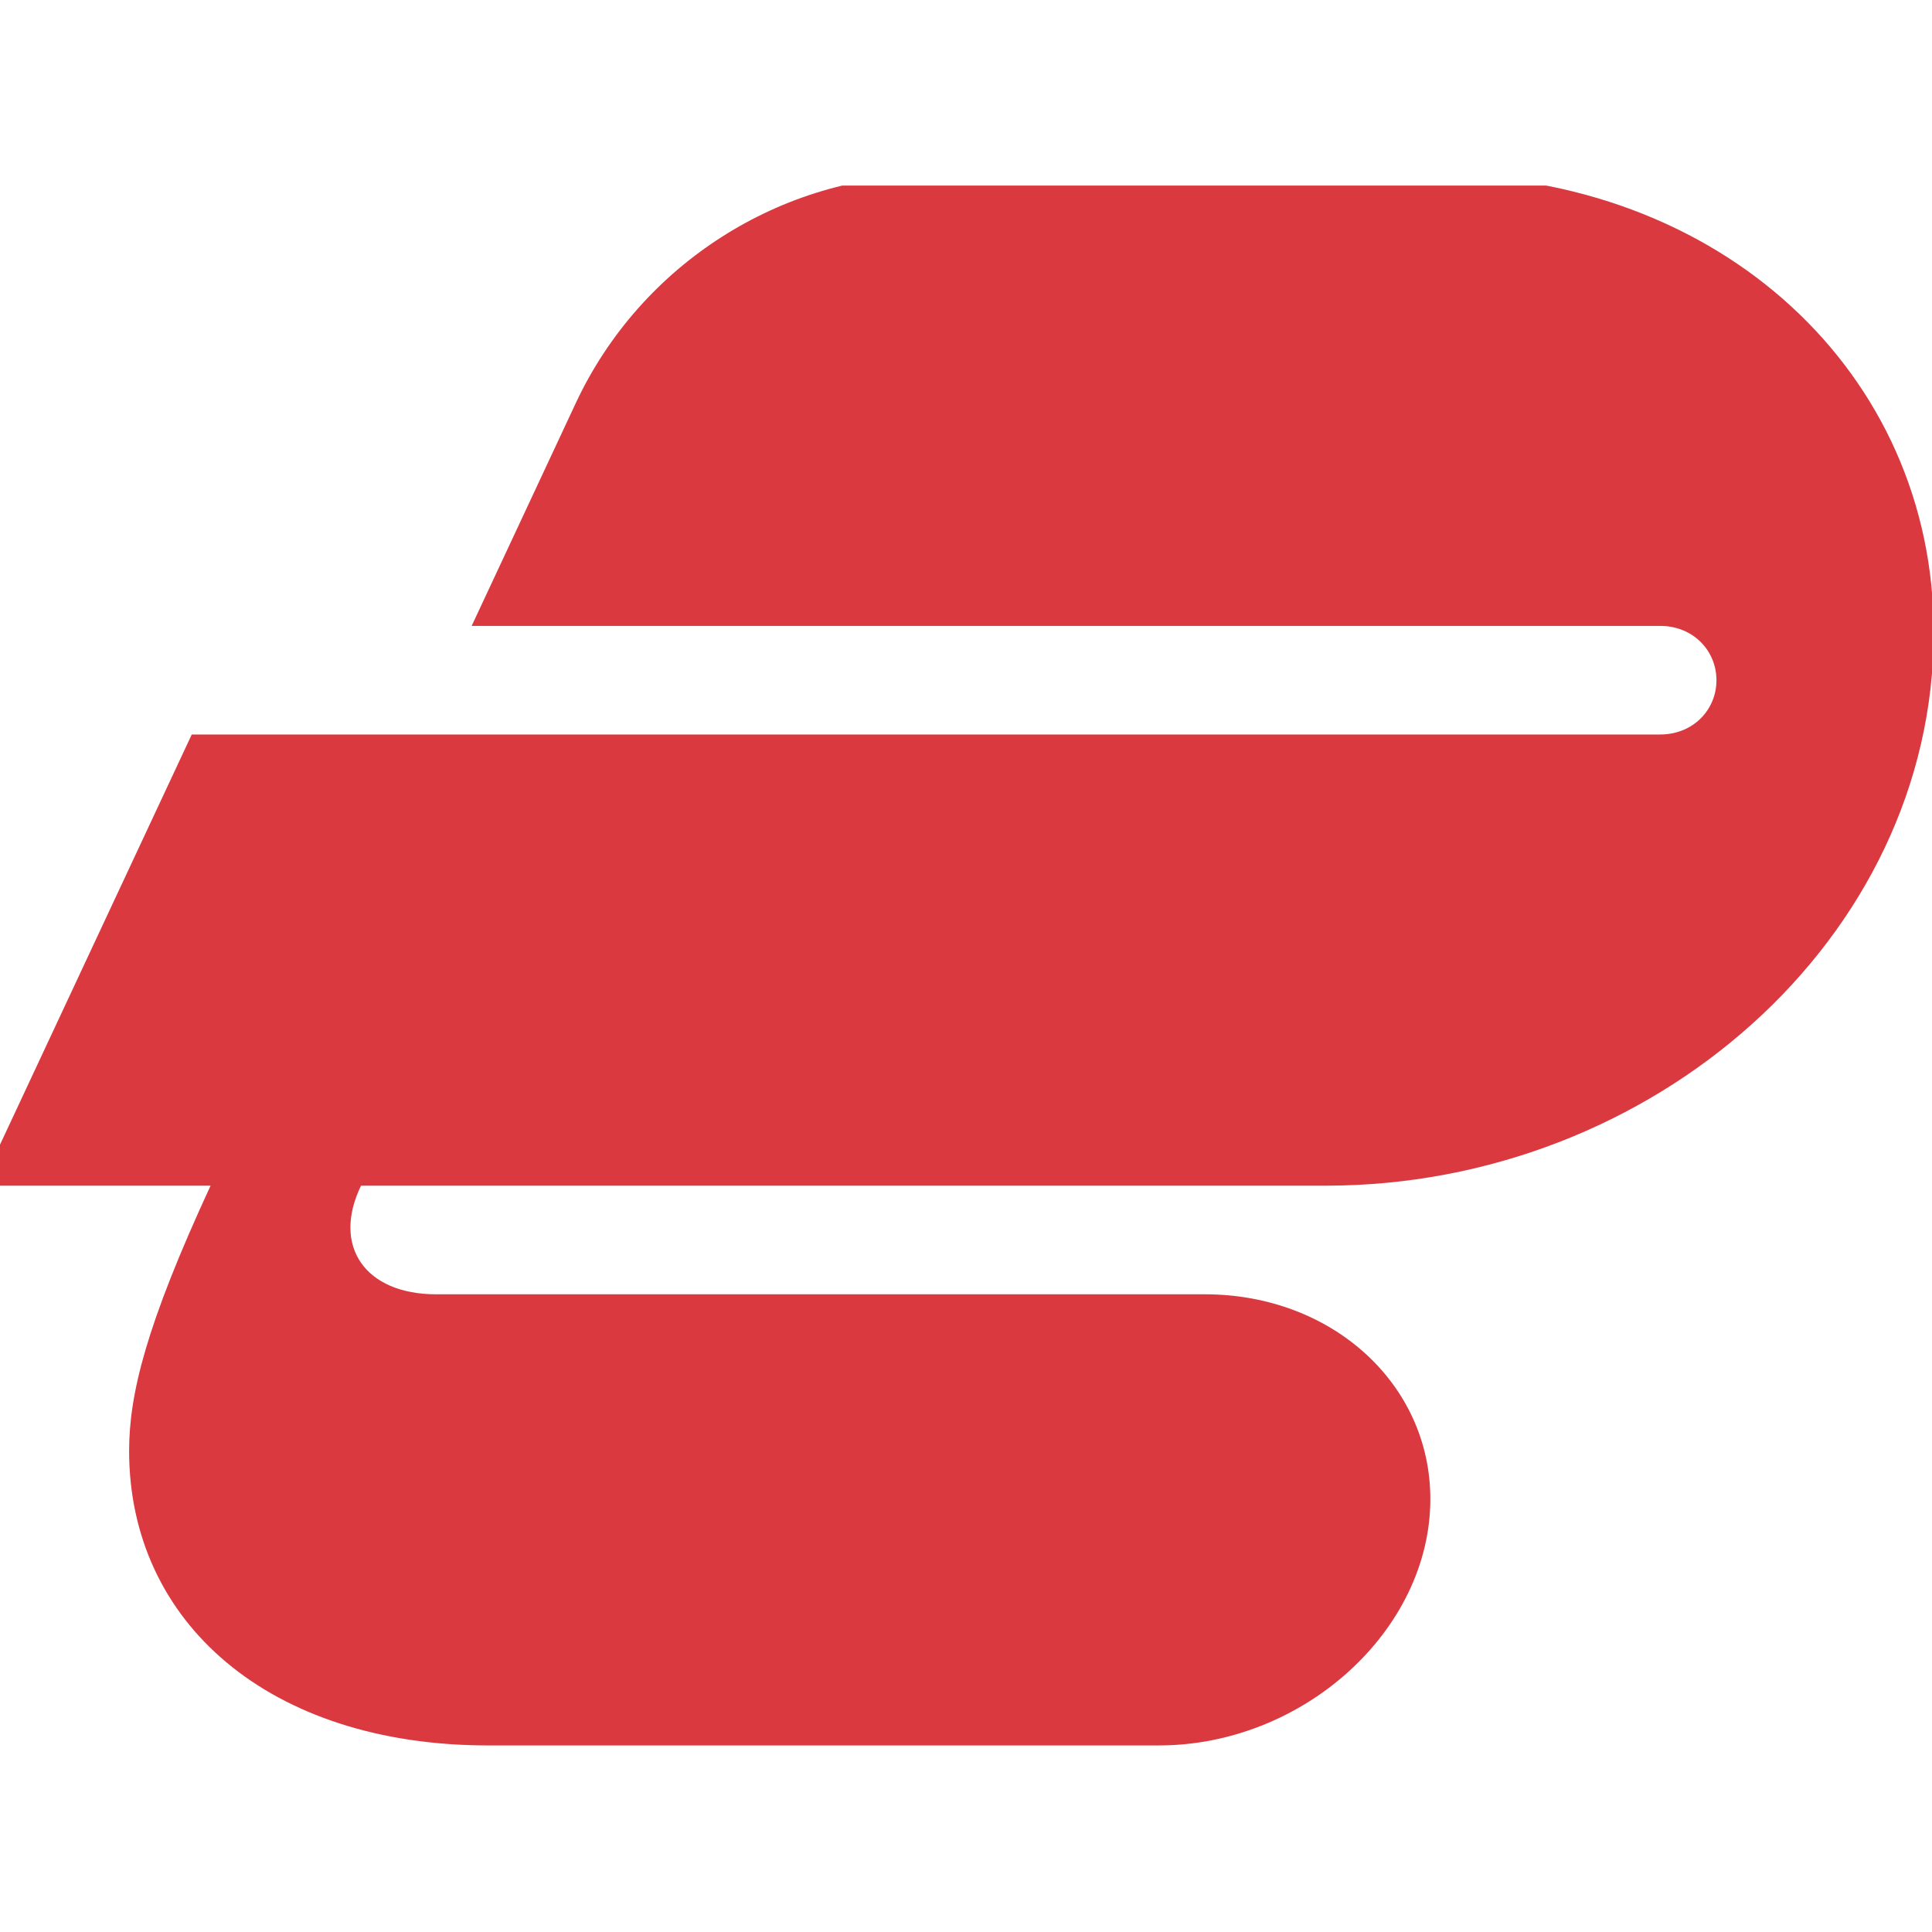 <svg xmlns="http://www.w3.org/2000/svg" xmlns:xlink="http://www.w3.org/1999/xlink" width="1080" zoomAndPan="magnify" viewBox="0 0 810 810" height="1080" preserveAspectRatio="xMidYMid meet" version="1.0"><defs><clipPath id="c1dd62acec"><path d="M 0 77.809 L 810 77.809 L 810 732 L 0 732 Z M 0 77.809 " clip-rule="nonzero"/></clipPath></defs><rect x="-81" width="972" fill="#ffffff" y="-81" height="972" fill-opacity="1"/><rect x="-81" width="972" fill="#ffffff" y="-81" height="972" fill-opacity="1"/><g clip-path="url(#c1dd62acec)"><path fill="#da3940" d="M 1270.078 473.105 L 1249.641 542.434 L 1040.371 542.434 L 1040.371 532.66 L 1067.461 513.984 L 1067.461 290.938 L 1040.371 272.262 L 1040.371 262.492 L 1259.414 262.492 L 1264.297 267.375 L 1250.535 330.043 L 1240.766 330.043 C 1231.875 291.371 1218.98 286.051 1155.004 286.051 L 1124.344 286.051 L 1124.344 388.688 L 1225.199 382.473 L 1227.426 384.234 L 1218.086 417.121 L 1215.426 418.016 L 1124.344 409.141 L 1124.344 518.875 L 1153.227 518.875 C 1205.207 518.875 1232.324 510.895 1260.309 469.566 Z M 3425.457 272.262 L 3398.355 290.938 L 3398.355 538.863 L 3394.812 542.434 L 3351.707 542.434 L 3192.633 322.484 L 3192.633 513.984 L 3224.637 532.66 L 3224.637 542.434 L 3136.648 542.434 L 3136.648 532.66 L 3163.766 513.984 L 3163.766 290.055 L 3132.66 272.262 L 3132.66 262.488 L 3216.629 262.488 L 3369.473 474.883 L 3369.473 290.938 L 3337.484 272.262 L 3337.484 262.488 L 3425.461 262.488 Z M 2967.805 513.984 L 2999.793 532.66 L 2999.793 542.434 L 2884.281 542.434 L 2884.281 532.66 L 2911.387 513.984 L 2911.387 290.938 L 2884.281 272.262 L 2884.281 262.488 L 3001.586 262.488 C 3083.332 262.488 3125.539 290.488 3125.539 344.25 C 3125.539 405.57 3066.012 447.348 2977.586 447.348 C 2973.582 447.348 2970.027 447.348 2967.801 446.887 Z M 2862.066 272.262 L 2834.516 290.488 L 2742.984 542.438 L 2690.109 542.438 L 2592.801 291.824 L 2564.379 272.27 L 2564.379 262.496 L 2679.008 262.496 L 2679.008 272.27 L 2651.023 291.379 L 2730.109 494.441 L 2733.215 494.441 L 2799.867 290.949 L 2771.422 272.273 L 2771.422 262.504 L 2862.07 262.504 Z M 2967.805 423.805 C 3030.008 425.582 3067.777 395.805 3067.777 345.609 C 3067.777 304.27 3046.469 283.395 3003.797 283.395 C 2991.801 283.395 2978.039 286.488 2967.805 291.375 Z M 1787.699 426.465 C 1787.699 496.227 1741.039 545.996 1675.719 545.996 C 1656.621 545.996 1640.621 541.098 1625.078 534.445 L 1625.078 602.867 L 1657.066 621.527 L 1657.066 631.301 L 1543.754 631.301 L 1543.754 621.527 L 1571.32 602.867 L 1571.32 359.379 L 1543.754 342.93 L 1543.754 333.145 L 1617.07 318.484 L 1625.078 323.832 L 1625.078 354.926 C 1642.41 332.711 1669.949 318.945 1698.395 318.945 C 1751.258 318.945 1787.699 365.148 1787.699 426.469 Z M 1966.758 367.816 L 1956.988 367.816 C 1949.875 363.363 1942.316 361.137 1934.758 361.137 C 1918.336 361.137 1902.781 367.367 1889.004 379.352 L 1889.004 513.996 L 1921.891 532.672 L 1921.891 542.445 L 1807.246 542.445 L 1807.246 532.672 L 1834.797 513.996 L 1834.797 359.379 L 1807.246 342.93 L 1807.246 333.145 L 1880.996 318.488 L 1889.004 323.832 L 1889.004 358.918 C 1903.215 335.82 1928.105 319.383 1952.984 319.383 C 1964.547 319.383 1974.316 322.504 1982.312 328.258 Z M 2133.816 429.125 C 2104.051 429.125 2070.73 428.242 2034.305 426.91 C 2039.191 476.684 2066.281 505.551 2110.715 505.551 C 2137.371 505.551 2154.703 498.887 2169.359 486.453 L 2178.699 493.566 C 2164.039 528.652 2131.156 547.762 2088.5 547.762 C 2023.191 547.762 1979.203 502.891 1979.203 434.461 C 1979.203 369.148 2022.742 318.48 2088.945 318.48 C 2119.605 318.48 2142.707 328.254 2159.152 347.379 C 2175.59 366.488 2183.582 391.352 2183.148 422.012 L 2176.473 428.691 C 2167.594 429.125 2153.371 429.125 2133.812 429.125 Z M 2221.789 479.344 L 2231.125 479.344 C 2248.457 507.777 2273.781 524.215 2295.551 524.215 C 2315.109 524.215 2327.105 513.992 2327.105 498.004 C 2327.105 479.777 2316.438 470.008 2289.77 459.801 L 2269.777 452.238 C 2232.023 438.016 2209.355 415.363 2209.355 385.586 C 2209.355 348.707 2244.02 320.273 2295.551 320.273 C 2325.316 320.273 2353.75 327.383 2374.648 339.816 L 2353.312 376.262 L 2344.426 376.262 C 2329.766 353.594 2311.555 342.043 2290.219 342.043 C 2271.121 342.043 2258.676 352.699 2258.676 367.371 C 2258.676 383.359 2270.227 393.133 2304.441 406.473 L 2327.105 415.363 C 2361.758 428.691 2376.863 449.578 2376.863 476.684 C 2376.863 519.328 2342.645 546 2290.664 546 C 2258.676 546 2226.238 537.559 2202.691 522.898 Z M 2416.848 479.344 L 2426.184 479.344 C 2443.516 507.777 2468.844 524.215 2490.598 524.215 C 2510.156 524.215 2522.152 513.992 2522.152 498.004 C 2522.152 479.777 2511.5 470.008 2484.832 459.801 L 2464.84 452.238 C 2427.07 438.016 2404.418 415.363 2404.418 385.586 C 2404.418 348.707 2439.066 320.273 2490.602 320.273 C 2520.391 320.273 2548.809 327.383 2569.695 339.816 L 2548.375 376.262 L 2539.473 376.262 C 2524.816 353.594 2506.613 342.043 2485.277 342.043 C 2466.168 342.043 2453.723 352.699 2453.723 367.371 C 2453.723 383.359 2465.285 393.133 2499.5 406.473 L 2522.152 415.363 C 2556.816 428.691 2571.922 449.578 2571.922 476.684 C 2571.922 519.328 2537.707 546 2485.715 546 C 2453.727 546 2421.301 537.559 2397.738 522.898 Z M 1432.258 430.02 L 1497.566 513.992 L 1521.996 532.668 L 1521.996 542.441 L 1411.371 542.441 L 1411.371 532.668 L 1434.484 515.324 L 1390.035 454.91 L 1347.379 515.324 L 1373.148 532.668 L 1373.148 542.441 L 1285.176 542.441 L 1285.176 532.668 L 1312.293 514.441 L 1375.824 436.25 L 1310.949 353.594 L 1286.074 334.047 L 1286.074 324.273 L 1396.25 324.273 L 1396.25 334.047 L 1373.598 351.367 L 1417.586 411.355 L 1460.242 351.367 L 1434.484 334.047 L 1434.484 324.273 L 1522.445 324.273 L 1522.445 334.047 L 1495.34 352.262 Z M 2126.703 400.242 C 2121.82 361.137 2103.617 342.477 2079.176 342.477 C 2052.52 342.477 2034.738 368.699 2033.41 406.035 Z M 1734.379 449.117 C 1734.379 399.809 1710.398 358.914 1671.73 358.914 C 1655.742 358.914 1640.188 364.262 1625.082 375.363 L 1625.082 492.223 C 1637.527 511.332 1656.625 520.672 1679.277 520.672 C 1713.055 520.672 1734.379 494 1734.379 449.117 Z M 204.758 731.785 C 112.797 731.785 54.133 680.117 54.133 608.312 C 54.133 584.66 61.141 555.777 88.281 497.105 L -8.039 497.105 L 80.395 307.941 L 695.992 307.941 C 710.004 307.941 719.633 297.445 719.633 285.195 C 719.633 272.922 710.004 262.41 695.992 262.41 L 197.746 262.41 L 241.535 168.715 C 268.68 110.926 327.352 73.273 391.266 73.273 L 600.562 73.273 C 721.395 73.273 810.715 156.457 810.715 265.031 C 810.715 393.77 692.504 497.098 555.906 497.098 L 151.355 497.098 C 139.082 522.492 153.094 542.641 182.871 542.641 L 505.109 542.641 C 558.523 542.641 599.68 580.281 599.68 628.445 C 599.68 683.617 546.277 731.781 485.84 731.781 Z M 204.758 731.785 " fill-opacity="1" fill-rule="evenodd"/></g></svg>